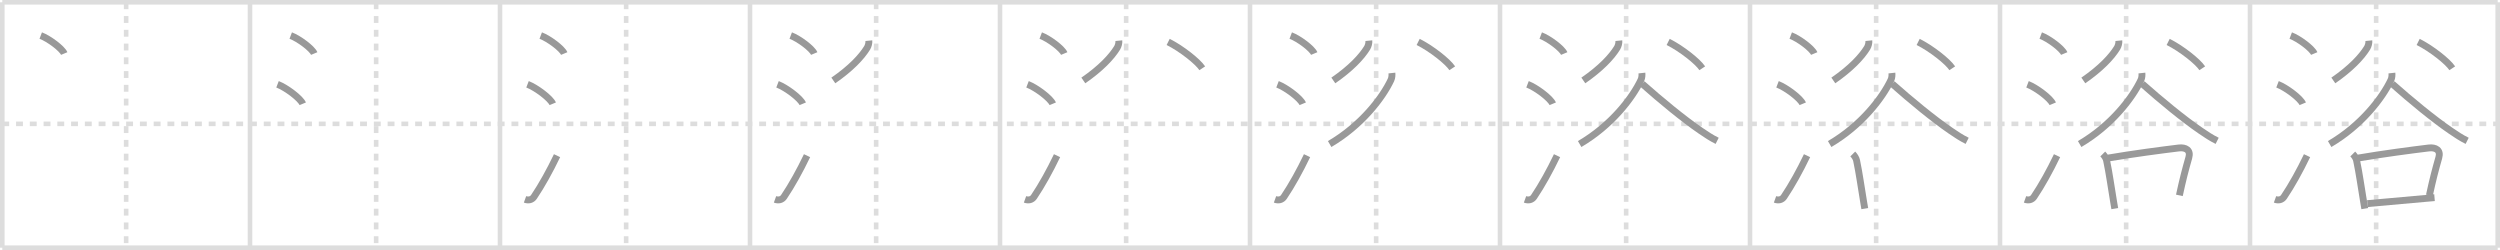<svg width="1090px" height="109px" viewBox="0 0 1090 109" xmlns="http://www.w3.org/2000/svg" xmlns:xlink="http://www.w3.org/1999/xlink" xml:space="preserve" version="1.1" baseProfile="full">
<line x1="1" y1="1" x2="1089" y2="1" style="stroke:#ddd;stroke-width:2"></line>
<line x1="1" y1="1" x2="1" y2="108" style="stroke:#ddd;stroke-width:2"></line>
<line x1="1" y1="108" x2="1089" y2="108" style="stroke:#ddd;stroke-width:2"></line>
<line x1="1089" y1="1" x2="1089" y2="108" style="stroke:#ddd;stroke-width:2"></line>
<line x1="109" y1="1" x2="109" y2="108" style="stroke:#ddd;stroke-width:2"></line>
<line x1="218" y1="1" x2="218" y2="108" style="stroke:#ddd;stroke-width:2"></line>
<line x1="327" y1="1" x2="327" y2="108" style="stroke:#ddd;stroke-width:2"></line>
<line x1="436" y1="1" x2="436" y2="108" style="stroke:#ddd;stroke-width:2"></line>
<line x1="545" y1="1" x2="545" y2="108" style="stroke:#ddd;stroke-width:2"></line>
<line x1="654" y1="1" x2="654" y2="108" style="stroke:#ddd;stroke-width:2"></line>
<line x1="763" y1="1" x2="763" y2="108" style="stroke:#ddd;stroke-width:2"></line>
<line x1="872" y1="1" x2="872" y2="108" style="stroke:#ddd;stroke-width:2"></line>
<line x1="981" y1="1" x2="981" y2="108" style="stroke:#ddd;stroke-width:2"></line>
<line x1="1" y1="54" x2="1089" y2="54" style="stroke:#ddd;stroke-width:2;stroke-dasharray:3 3"></line>
<line x1="55" y1="1" x2="55" y2="108" style="stroke:#ddd;stroke-width:2;stroke-dasharray:3 3"></line>
<line x1="164" y1="1" x2="164" y2="108" style="stroke:#ddd;stroke-width:2;stroke-dasharray:3 3"></line>
<line x1="273" y1="1" x2="273" y2="108" style="stroke:#ddd;stroke-width:2;stroke-dasharray:3 3"></line>
<line x1="382" y1="1" x2="382" y2="108" style="stroke:#ddd;stroke-width:2;stroke-dasharray:3 3"></line>
<line x1="491" y1="1" x2="491" y2="108" style="stroke:#ddd;stroke-width:2;stroke-dasharray:3 3"></line>
<line x1="600" y1="1" x2="600" y2="108" style="stroke:#ddd;stroke-width:2;stroke-dasharray:3 3"></line>
<line x1="709" y1="1" x2="709" y2="108" style="stroke:#ddd;stroke-width:2;stroke-dasharray:3 3"></line>
<line x1="818" y1="1" x2="818" y2="108" style="stroke:#ddd;stroke-width:2;stroke-dasharray:3 3"></line>
<line x1="927" y1="1" x2="927" y2="108" style="stroke:#ddd;stroke-width:2;stroke-dasharray:3 3"></line>
<line x1="1036" y1="1" x2="1036" y2="108" style="stroke:#ddd;stroke-width:2;stroke-dasharray:3 3"></line>
<path d="M17.76,15.5c3.62,1.38,9.34,5.69,10.24,7.84" style="fill:none;stroke:#999;stroke-width:3"></path>

<path d="M126.76,15.5c3.62,1.38,9.34,5.69,10.24,7.84" style="fill:none;stroke:#999;stroke-width:3"></path>
<path d="M121.0,36.75c3.88,1.5,10.03,6.17,11,8.5" style="fill:none;stroke:#999;stroke-width:3"></path>

<path d="M235.76,15.5c3.62,1.38,9.34,5.69,10.24,7.84" style="fill:none;stroke:#999;stroke-width:3"></path>
<path d="M230.0,36.75c3.88,1.5,10.03,6.17,11,8.5" style="fill:none;stroke:#999;stroke-width:3"></path>
<path d="M228.91,86.92c1.49,0.54,2.99,0.24,3.89-1.08c3.46-5.14,6.93-11.42,10.07-17.97" style="fill:none;stroke:#999;stroke-width:3"></path>

<path d="M344.76,15.5c3.62,1.38,9.34,5.69,10.24,7.84" style="fill:none;stroke:#999;stroke-width:3"></path>
<path d="M339.0,36.75c3.88,1.5,10.03,6.17,11,8.5" style="fill:none;stroke:#999;stroke-width:3"></path>
<path d="M337.91,86.92c1.49,0.54,2.99,0.24,3.89-1.08c3.46-5.14,6.93-11.42,10.07-17.97" style="fill:none;stroke:#999;stroke-width:3"></path>
<path d="M378.82,17.73c0.1,1.01-0.23,2.29-0.77,3.17c-2.43,3.95-7.17,8.98-14.72,14.18" style="fill:none;stroke:#999;stroke-width:3"></path>

<path d="M453.76,15.5c3.62,1.38,9.34,5.69,10.24,7.84" style="fill:none;stroke:#999;stroke-width:3"></path>
<path d="M448.0,36.75c3.88,1.5,10.03,6.17,11,8.5" style="fill:none;stroke:#999;stroke-width:3"></path>
<path d="M446.91,86.92c1.49,0.54,2.99,0.24,3.89-1.08c3.46-5.14,6.93-11.42,10.07-17.97" style="fill:none;stroke:#999;stroke-width:3"></path>
<path d="M487.82,17.73c0.1,1.01-0.23,2.29-0.77,3.17c-2.43,3.95-7.17,8.98-14.72,14.18" style="fill:none;stroke:#999;stroke-width:3"></path>
<path d="M509.32,18.28c5.81,2.92,12.88,8.5,14.87,11.49" style="fill:none;stroke:#999;stroke-width:3"></path>

<path d="M562.76,15.5c3.62,1.38,9.34,5.69,10.24,7.84" style="fill:none;stroke:#999;stroke-width:3"></path>
<path d="M557.0,36.75c3.88,1.5,10.03,6.17,11,8.5" style="fill:none;stroke:#999;stroke-width:3"></path>
<path d="M555.91,86.92c1.49,0.54,2.99,0.24,3.89-1.08c3.46-5.14,6.93-11.42,10.07-17.97" style="fill:none;stroke:#999;stroke-width:3"></path>
<path d="M596.82,17.73c0.1,1.01-0.23,2.29-0.77,3.17c-2.43,3.95-7.17,8.98-14.72,14.18" style="fill:none;stroke:#999;stroke-width:3"></path>
<path d="M618.32,18.28c5.81,2.92,12.88,8.5,14.87,11.49" style="fill:none;stroke:#999;stroke-width:3"></path>
<path d="M606.87,31.84c0.08,0.74,0.06,1.98-0.4,2.98C602.75,42.75,593.5,54.75,579.73,62.8" style="fill:none;stroke:#999;stroke-width:3"></path>

<path d="M671.76,15.5c3.62,1.38,9.34,5.69,10.24,7.84" style="fill:none;stroke:#999;stroke-width:3"></path>
<path d="M666.0,36.75c3.88,1.5,10.03,6.17,11,8.5" style="fill:none;stroke:#999;stroke-width:3"></path>
<path d="M664.91,86.92c1.49,0.54,2.99,0.24,3.89-1.08c3.46-5.14,6.93-11.42,10.07-17.97" style="fill:none;stroke:#999;stroke-width:3"></path>
<path d="M705.82,17.73c0.1,1.01-0.23,2.29-0.77,3.17c-2.43,3.95-7.17,8.98-14.72,14.18" style="fill:none;stroke:#999;stroke-width:3"></path>
<path d="M727.32,18.28c5.81,2.92,12.88,8.5,14.87,11.49" style="fill:none;stroke:#999;stroke-width:3"></path>
<path d="M715.87,31.84c0.08,0.74,0.06,1.98-0.4,2.98C711.75,42.75,702.5,54.75,688.73,62.8" style="fill:none;stroke:#999;stroke-width:3"></path>
<path d="M716.01,36.55c7.88,7.02,18.19,15.51,25.48,20.46c2.62,1.78,4.36,2.98,7.19,4.39" style="fill:none;stroke:#999;stroke-width:3"></path>

<path d="M780.76,15.5c3.62,1.38,9.34,5.69,10.24,7.84" style="fill:none;stroke:#999;stroke-width:3"></path>
<path d="M775.0,36.75c3.88,1.5,10.03,6.17,11,8.5" style="fill:none;stroke:#999;stroke-width:3"></path>
<path d="M773.91,86.92c1.49,0.54,2.99,0.24,3.89-1.08c3.46-5.14,6.93-11.42,10.07-17.97" style="fill:none;stroke:#999;stroke-width:3"></path>
<path d="M814.82,17.73c0.1,1.01-0.23,2.29-0.77,3.17c-2.43,3.95-7.17,8.98-14.72,14.18" style="fill:none;stroke:#999;stroke-width:3"></path>
<path d="M836.32,18.28c5.81,2.92,12.88,8.5,14.87,11.49" style="fill:none;stroke:#999;stroke-width:3"></path>
<path d="M824.87,31.84c0.08,0.74,0.06,1.98-0.4,2.98C820.75,42.75,811.5,54.75,797.73,62.8" style="fill:none;stroke:#999;stroke-width:3"></path>
<path d="M825.01,36.55c7.88,7.02,18.19,15.51,25.48,20.46c2.62,1.78,4.36,2.98,7.19,4.39" style="fill:none;stroke:#999;stroke-width:3"></path>
<path d="M807.8,67.14c0.78,0.78,1.47,1.84,1.68,2.87c1.19,5.68,1.94,11.33,3.02,17.74c0.18,1.06,0.36,2.13,0.54,3.2" style="fill:none;stroke:#999;stroke-width:3"></path>

<path d="M889.76,15.5c3.62,1.38,9.34,5.69,10.24,7.84" style="fill:none;stroke:#999;stroke-width:3"></path>
<path d="M884.0,36.75c3.88,1.5,10.03,6.17,11,8.5" style="fill:none;stroke:#999;stroke-width:3"></path>
<path d="M882.91,86.92c1.49,0.54,2.99,0.24,3.89-1.08c3.46-5.14,6.93-11.42,10.07-17.97" style="fill:none;stroke:#999;stroke-width:3"></path>
<path d="M923.82,17.73c0.1,1.01-0.23,2.29-0.77,3.17c-2.43,3.95-7.17,8.98-14.72,14.18" style="fill:none;stroke:#999;stroke-width:3"></path>
<path d="M945.32,18.28c5.81,2.92,12.88,8.5,14.87,11.49" style="fill:none;stroke:#999;stroke-width:3"></path>
<path d="M933.87,31.84c0.08,0.74,0.06,1.98-0.4,2.98C929.75,42.75,920.5,54.75,906.73,62.8" style="fill:none;stroke:#999;stroke-width:3"></path>
<path d="M934.01,36.55c7.88,7.02,18.19,15.51,25.48,20.46c2.62,1.78,4.36,2.98,7.19,4.39" style="fill:none;stroke:#999;stroke-width:3"></path>
<path d="M916.8,67.14c0.78,0.78,1.47,1.84,1.68,2.87c1.19,5.68,1.94,11.33,3.02,17.74c0.18,1.06,0.36,2.13,0.54,3.2" style="fill:none;stroke:#999;stroke-width:3"></path>
<path d="M919.03,68.93c10.87-1.86,23.48-3.51,30.85-4.41c3.08-0.38,5.39,0.9,4.44,4.21c-1.59,5.6-2.59,9.42-4.11,16.45" style="fill:none;stroke:#999;stroke-width:3"></path>

<path d="M998.76,15.5c3.62,1.38,9.34,5.69,10.24,7.84" style="fill:none;stroke:#999;stroke-width:3"></path>
<path d="M993.0,36.75c3.88,1.5,10.03,6.17,11,8.5" style="fill:none;stroke:#999;stroke-width:3"></path>
<path d="M991.91,86.92c1.49,0.54,2.99,0.24,3.89-1.08c3.46-5.14,6.93-11.42,10.07-17.97" style="fill:none;stroke:#999;stroke-width:3"></path>
<path d="M1032.82,17.73c0.1,1.01-0.23,2.29-0.77,3.17c-2.43,3.95-7.17,8.98-14.72,14.18" style="fill:none;stroke:#999;stroke-width:3"></path>
<path d="M1054.32,18.28c5.81,2.92,12.88,8.5,14.87,11.49" style="fill:none;stroke:#999;stroke-width:3"></path>
<path d="M1042.87,31.84c0.08,0.74,0.06,1.98-0.4,2.98C1038.75,42.75,1029.5,54.75,1015.73,62.8" style="fill:none;stroke:#999;stroke-width:3"></path>
<path d="M1043.01,36.55c7.88,7.02,18.19,15.51,25.48,20.46c2.62,1.78,4.36,2.98,7.19,4.39" style="fill:none;stroke:#999;stroke-width:3"></path>
<path d="M1025.8,67.14c0.78,0.78,1.47,1.84,1.68,2.87c1.19,5.68,1.94,11.33,3.02,17.74c0.18,1.06,0.36,2.13,0.54,3.2" style="fill:none;stroke:#999;stroke-width:3"></path>
<path d="M1028.03,68.93c10.87-1.86,23.48-3.51,30.85-4.41c3.08-0.38,5.39,0.9,4.44,4.21c-1.59,5.6-2.59,9.42-4.11,16.45" style="fill:none;stroke:#999;stroke-width:3"></path>
<path d="M1032.18,88.78c9.7-0.9,16.7-1.52,25.44-2.28c1.24-0.11,2.51-0.22,3.83-0.33" style="fill:none;stroke:#999;stroke-width:3"></path>

</svg>